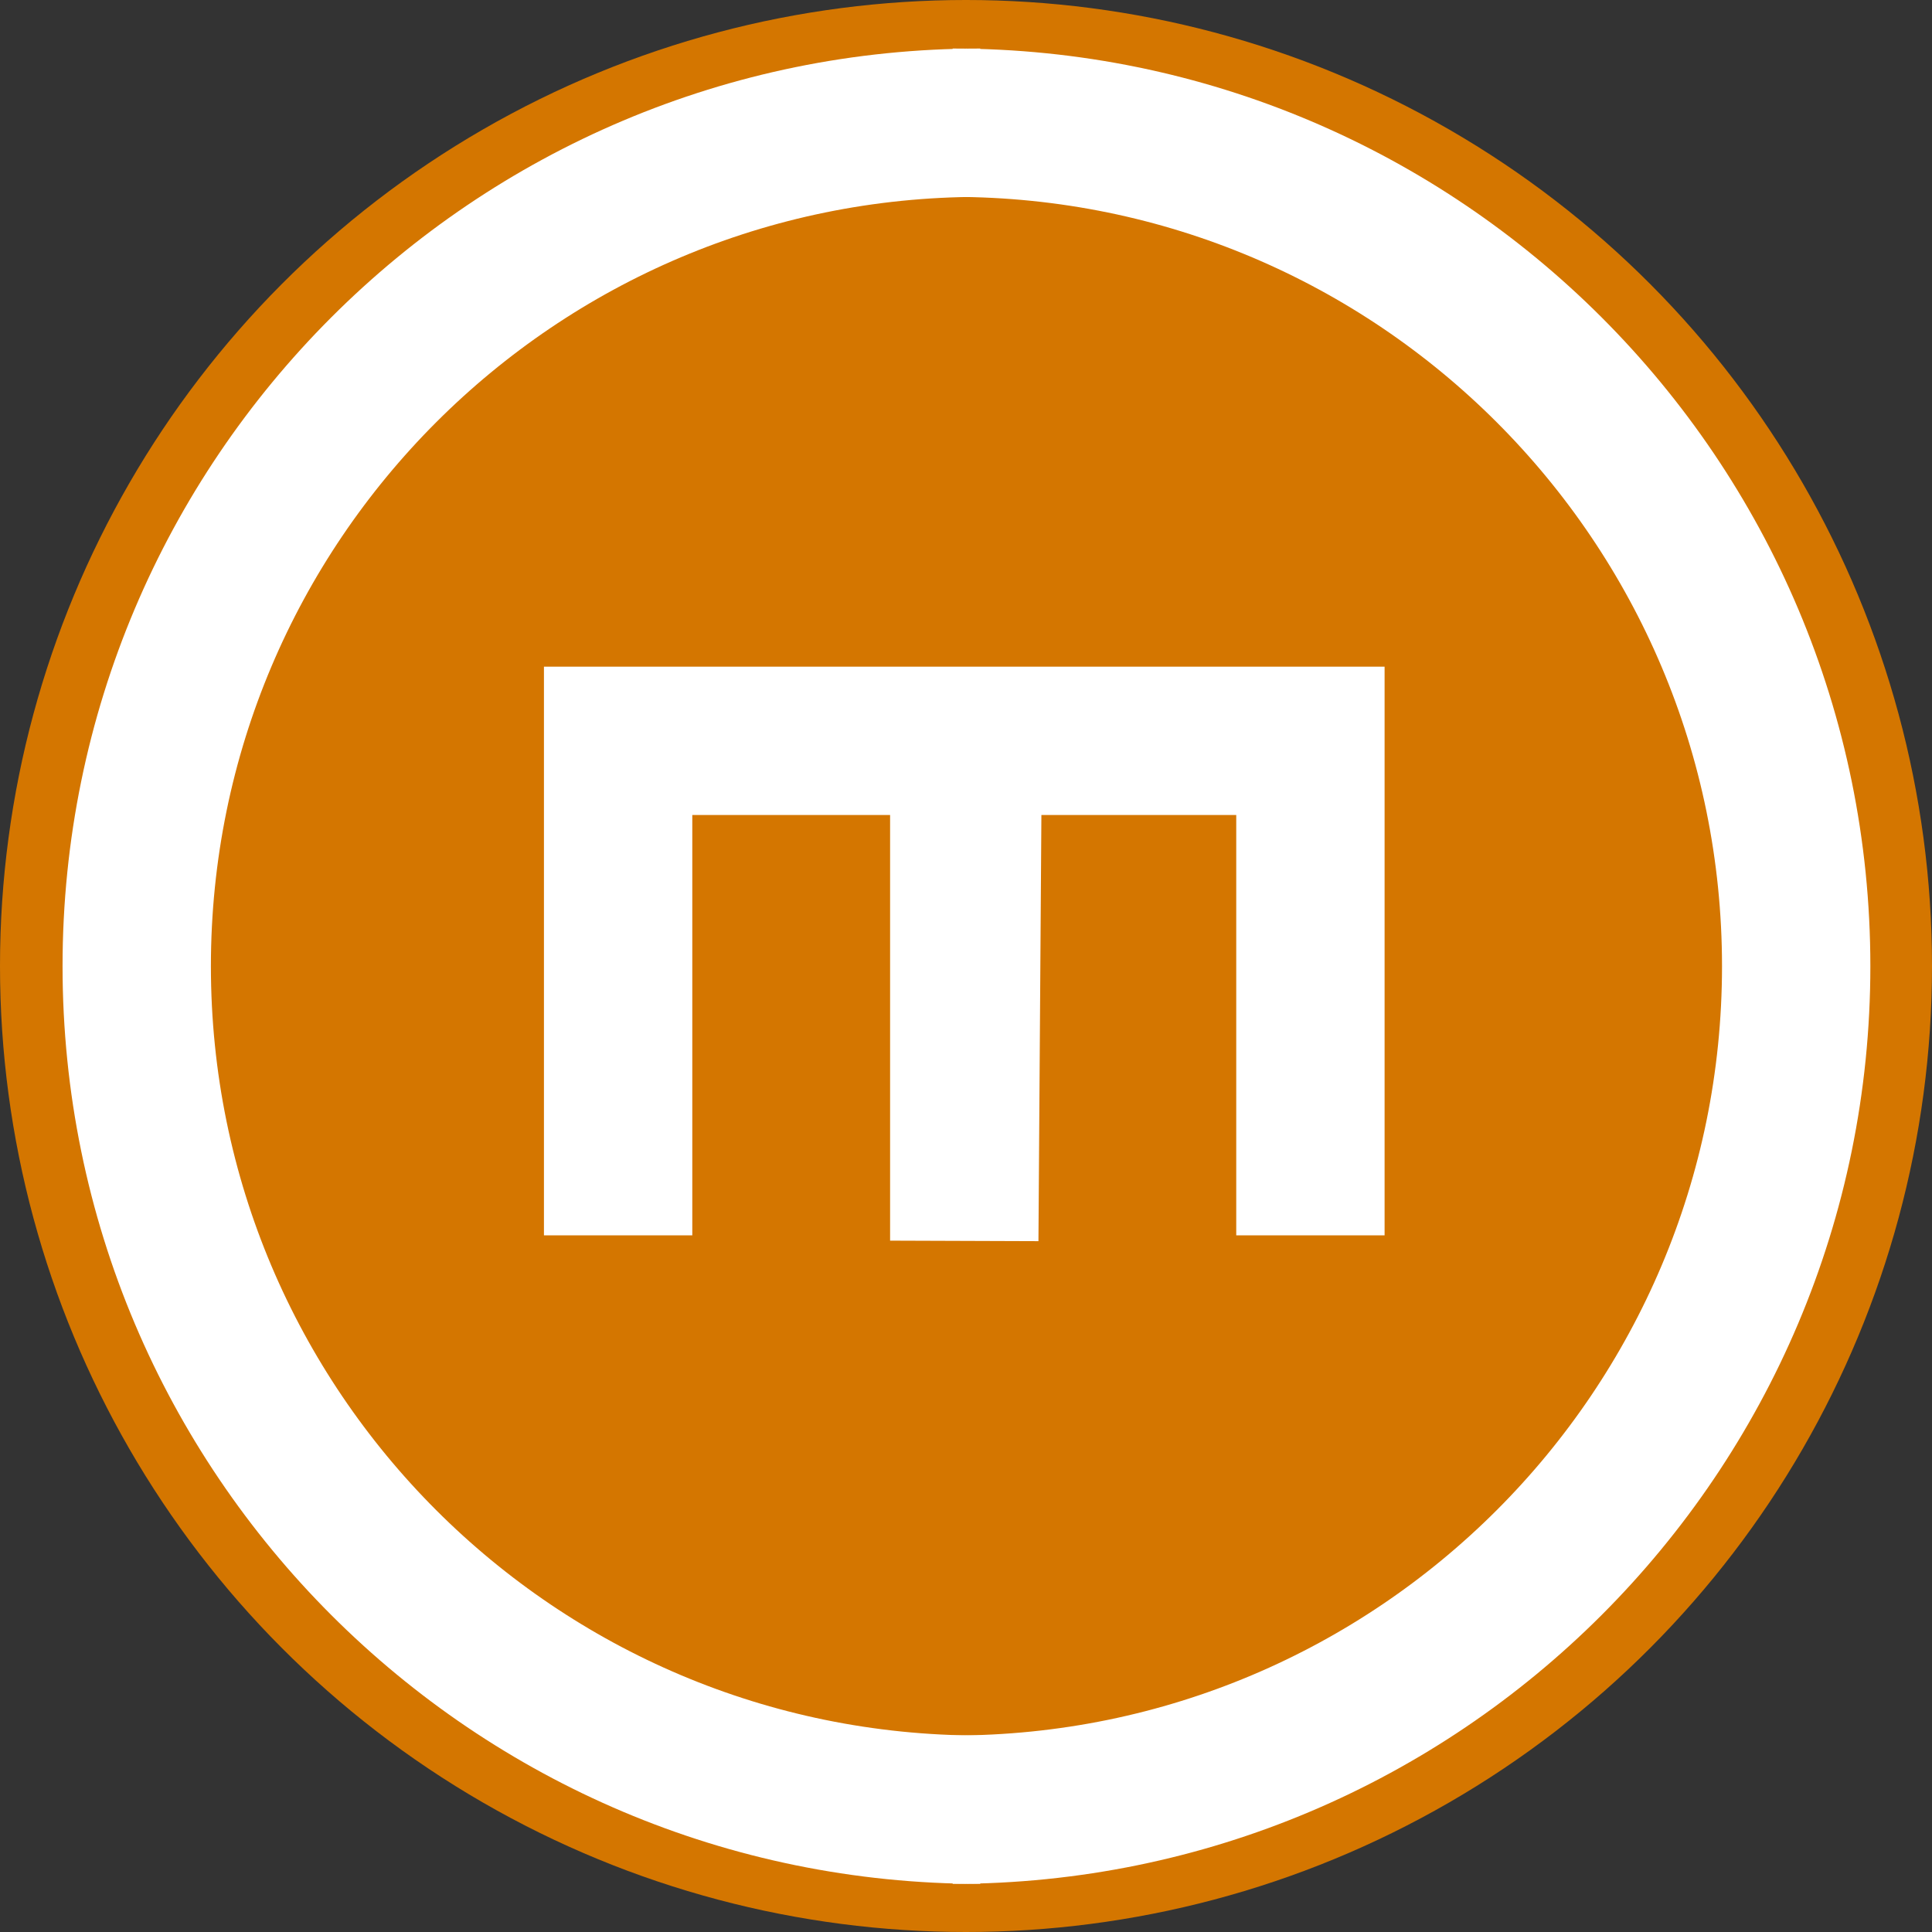 <?xml version="1.0" encoding="utf-8"?>
<!-- Generator: Adobe Illustrator 16.0.0, SVG Export Plug-In . SVG Version: 6.00 Build 0)  -->
<!DOCTYPE svg PUBLIC "-//W3C//DTD SVG 1.1//EN" "http://www.w3.org/Graphics/SVG/1.1/DTD/svg11.dtd">
<svg version="1.1" id="Layer_1" xmlns="http://www.w3.org/2000/svg" xmlns:xlink="http://www.w3.org/1999/xlink" x="0px" y="0px"
	 width="78.14px" height="78.14px" viewBox="0 0 78.14 78.14" enable-background="new 0 0 78.14 78.14" xml:space="preserve">
<rect x="0" y="0" width="78.14" height="78.14" fill="#333333" stroke="none"/>
<g>
	<circle fill="#D47600" cx="39.07" cy="39.07" r="39.07"/>
	<g>
		<path fill="none" stroke="#FFFFFF" stroke-width="6" stroke-miterlimit="10" d="M39.646,73.193
			C20.804,73.193,5.53,57.92,5.53,39.079c0-18.842,15.274-34.116,34.116-34.116"/>
		<path fill="none" stroke="#FFFFFF" stroke-width="6" stroke-miterlimit="10" d="M38.531,4.963
			c18.842,0,34.116,15.274,34.116,34.115c0,18.842-15.273,34.115-34.116,34.115"/>
		<polyline fill="none" stroke="#FFFFFF" stroke-width="6" stroke-miterlimit="10" points="25,49.963 25,29.963 39,29.963 
			39,50.178 39.14,29.963 53,29.963 53,49.963 		"/>
	</g>
</g>
</svg>
